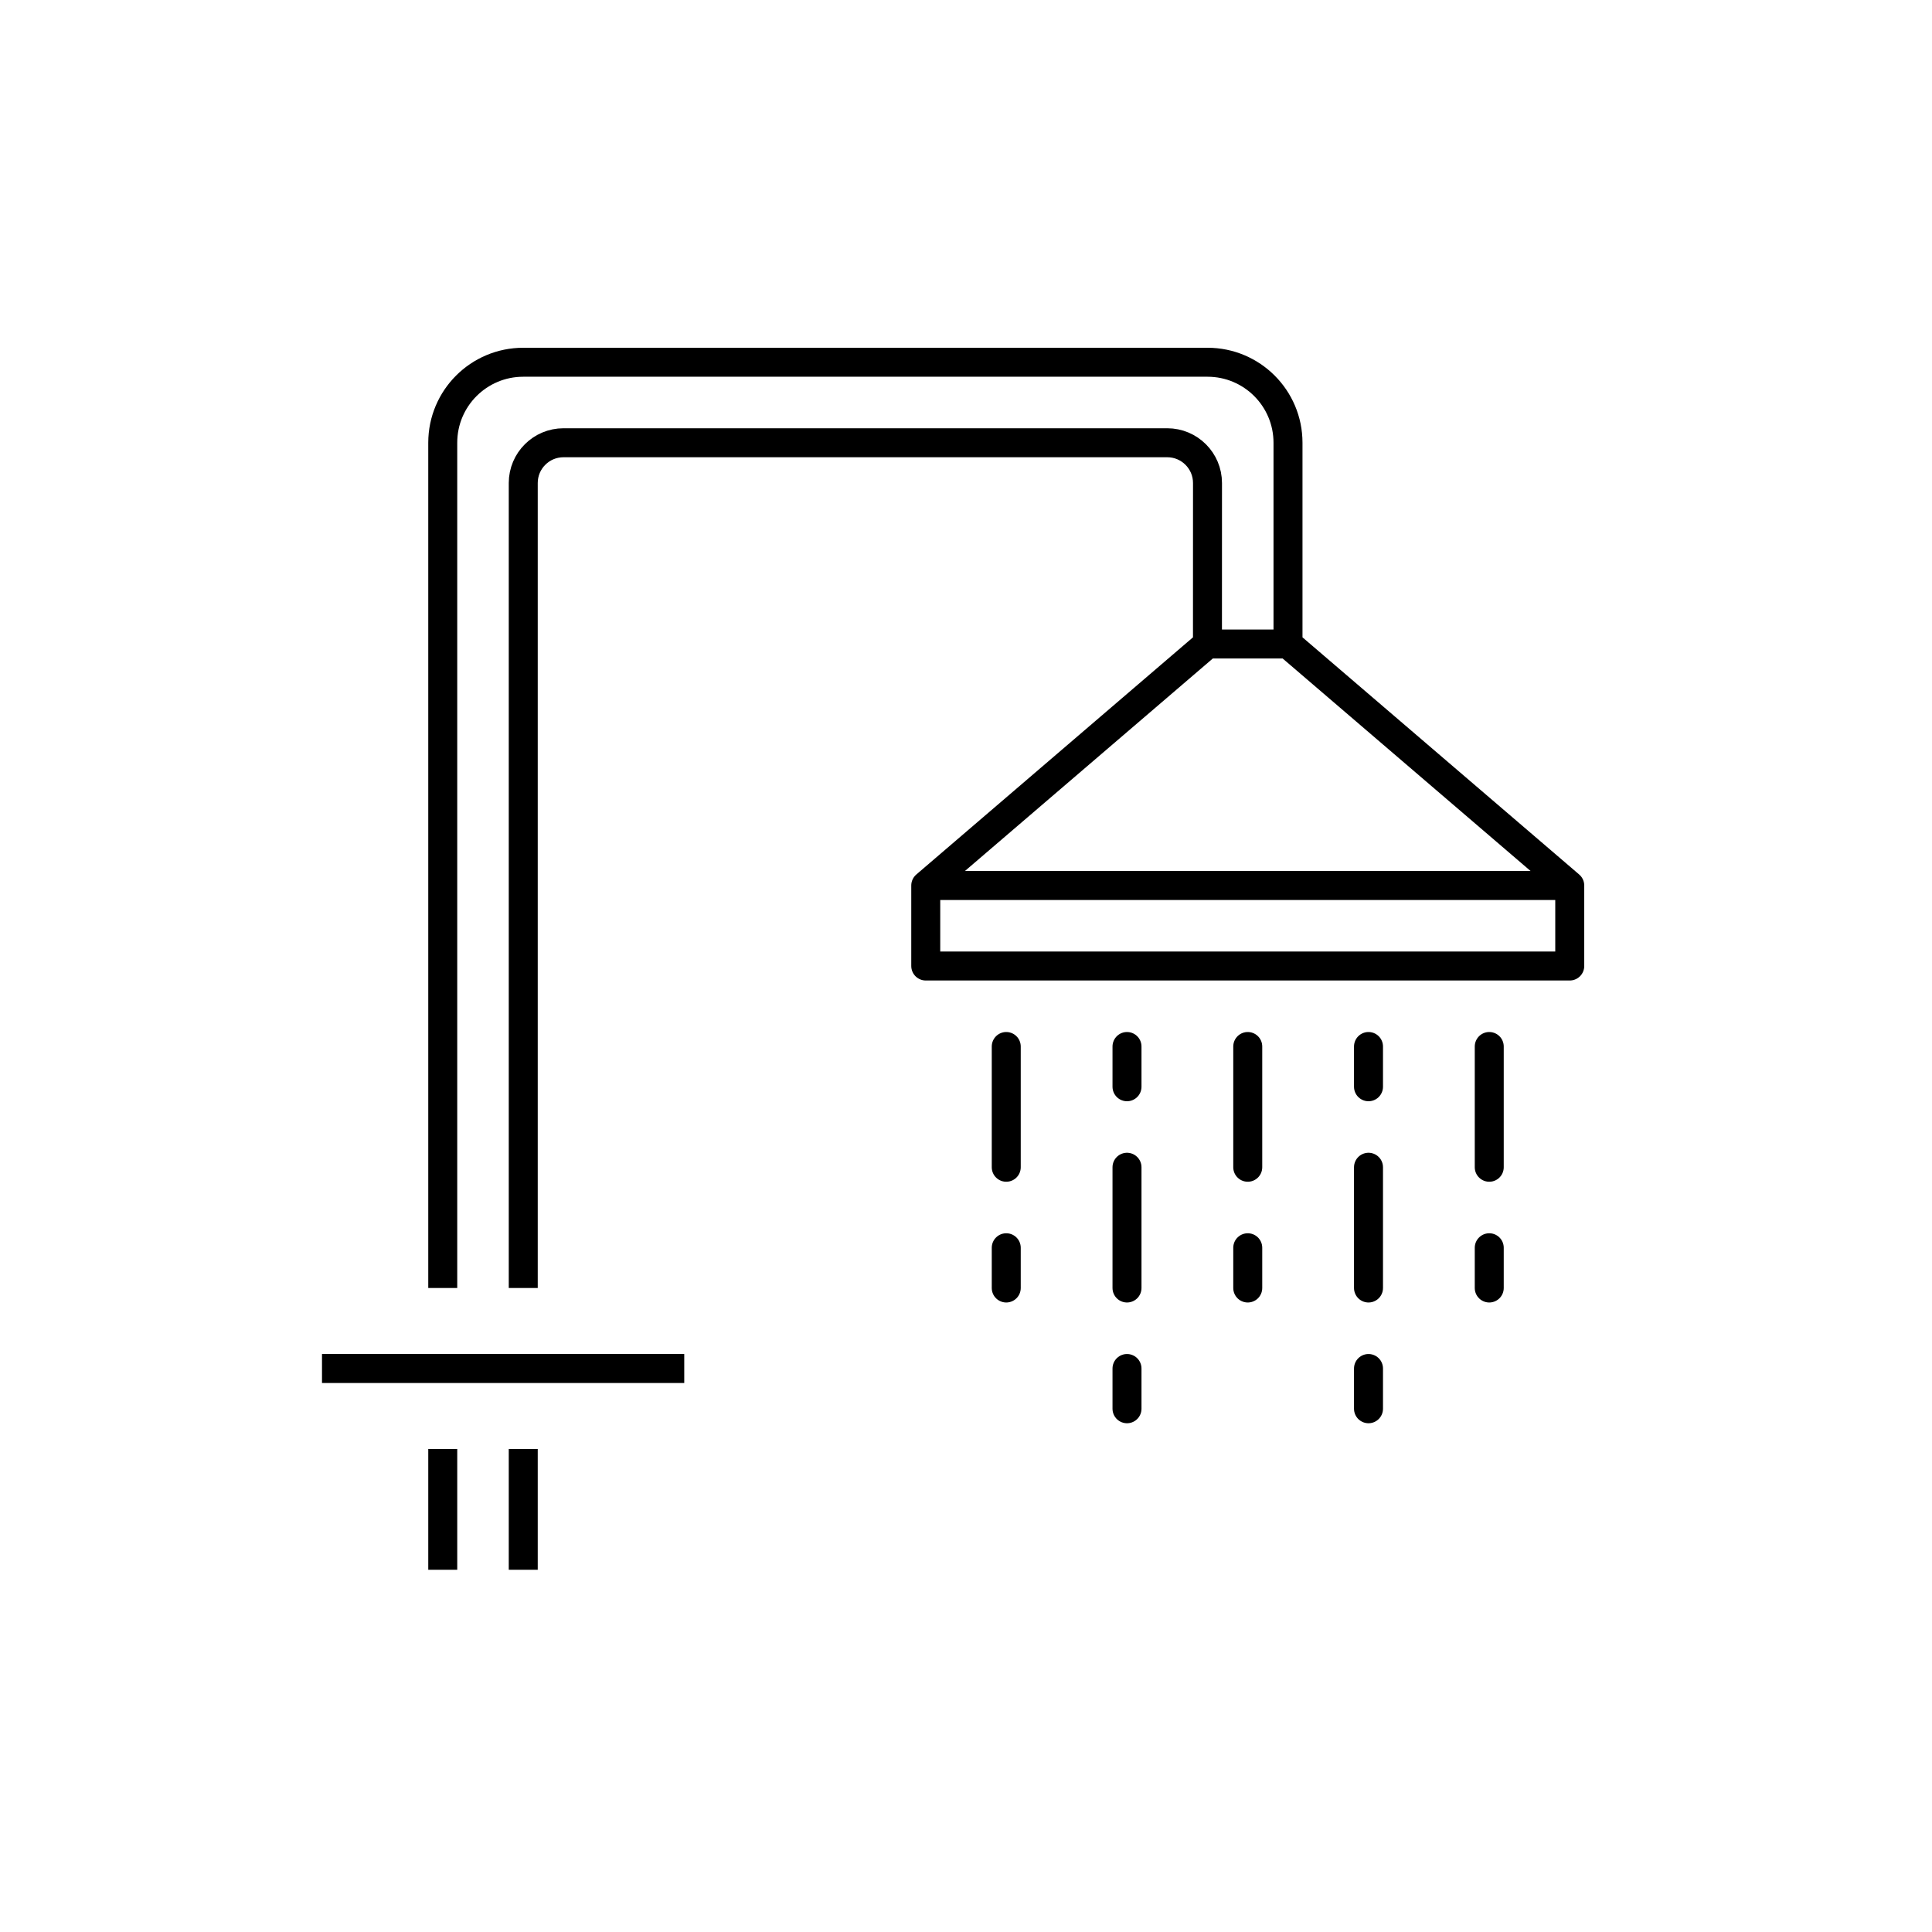 <svg xmlns="http://www.w3.org/2000/svg" xmlns:xlink="http://www.w3.org/1999/xlink" x="0" y="0" version="1.1" viewBox="0 0 48 48" xml:space="preserve" style="enable-background:new 0 0 48 48"><g id="shower"><g id="shower_1_"><path style="fill:none;stroke:#000;stroke-width:.72;stroke-linejoin:round;stroke-miterlimit:10" d="M39,24H23v-2h16V24z M32,16h-2.001L23,22h16L32,16z M32,16v-5c0-1.105-0.895-2-2-2H13c-1.105,0-2,0.895-2,2v21 M29.999,16L30,12c0-0.552-0.448-1-1-1 H14c-0.552,0-1,0.448-1,1v20 M17,34l-9,0 M11,36v3 M13,36v3"/><path style="fill:none;stroke:#000;stroke-width:.72;stroke-linecap:round;stroke-linejoin:round;stroke-miterlimit:10" d="M25,29v-3 M25,32v-1 M31,29v-3 M31,32v-1 M28,27v-1 M28,32v-3 M28,35v-1 M37,29v-3 M37,32v-1 M34,27v-1 M34,32v-3 M34,35v-1"/></g></g></svg>